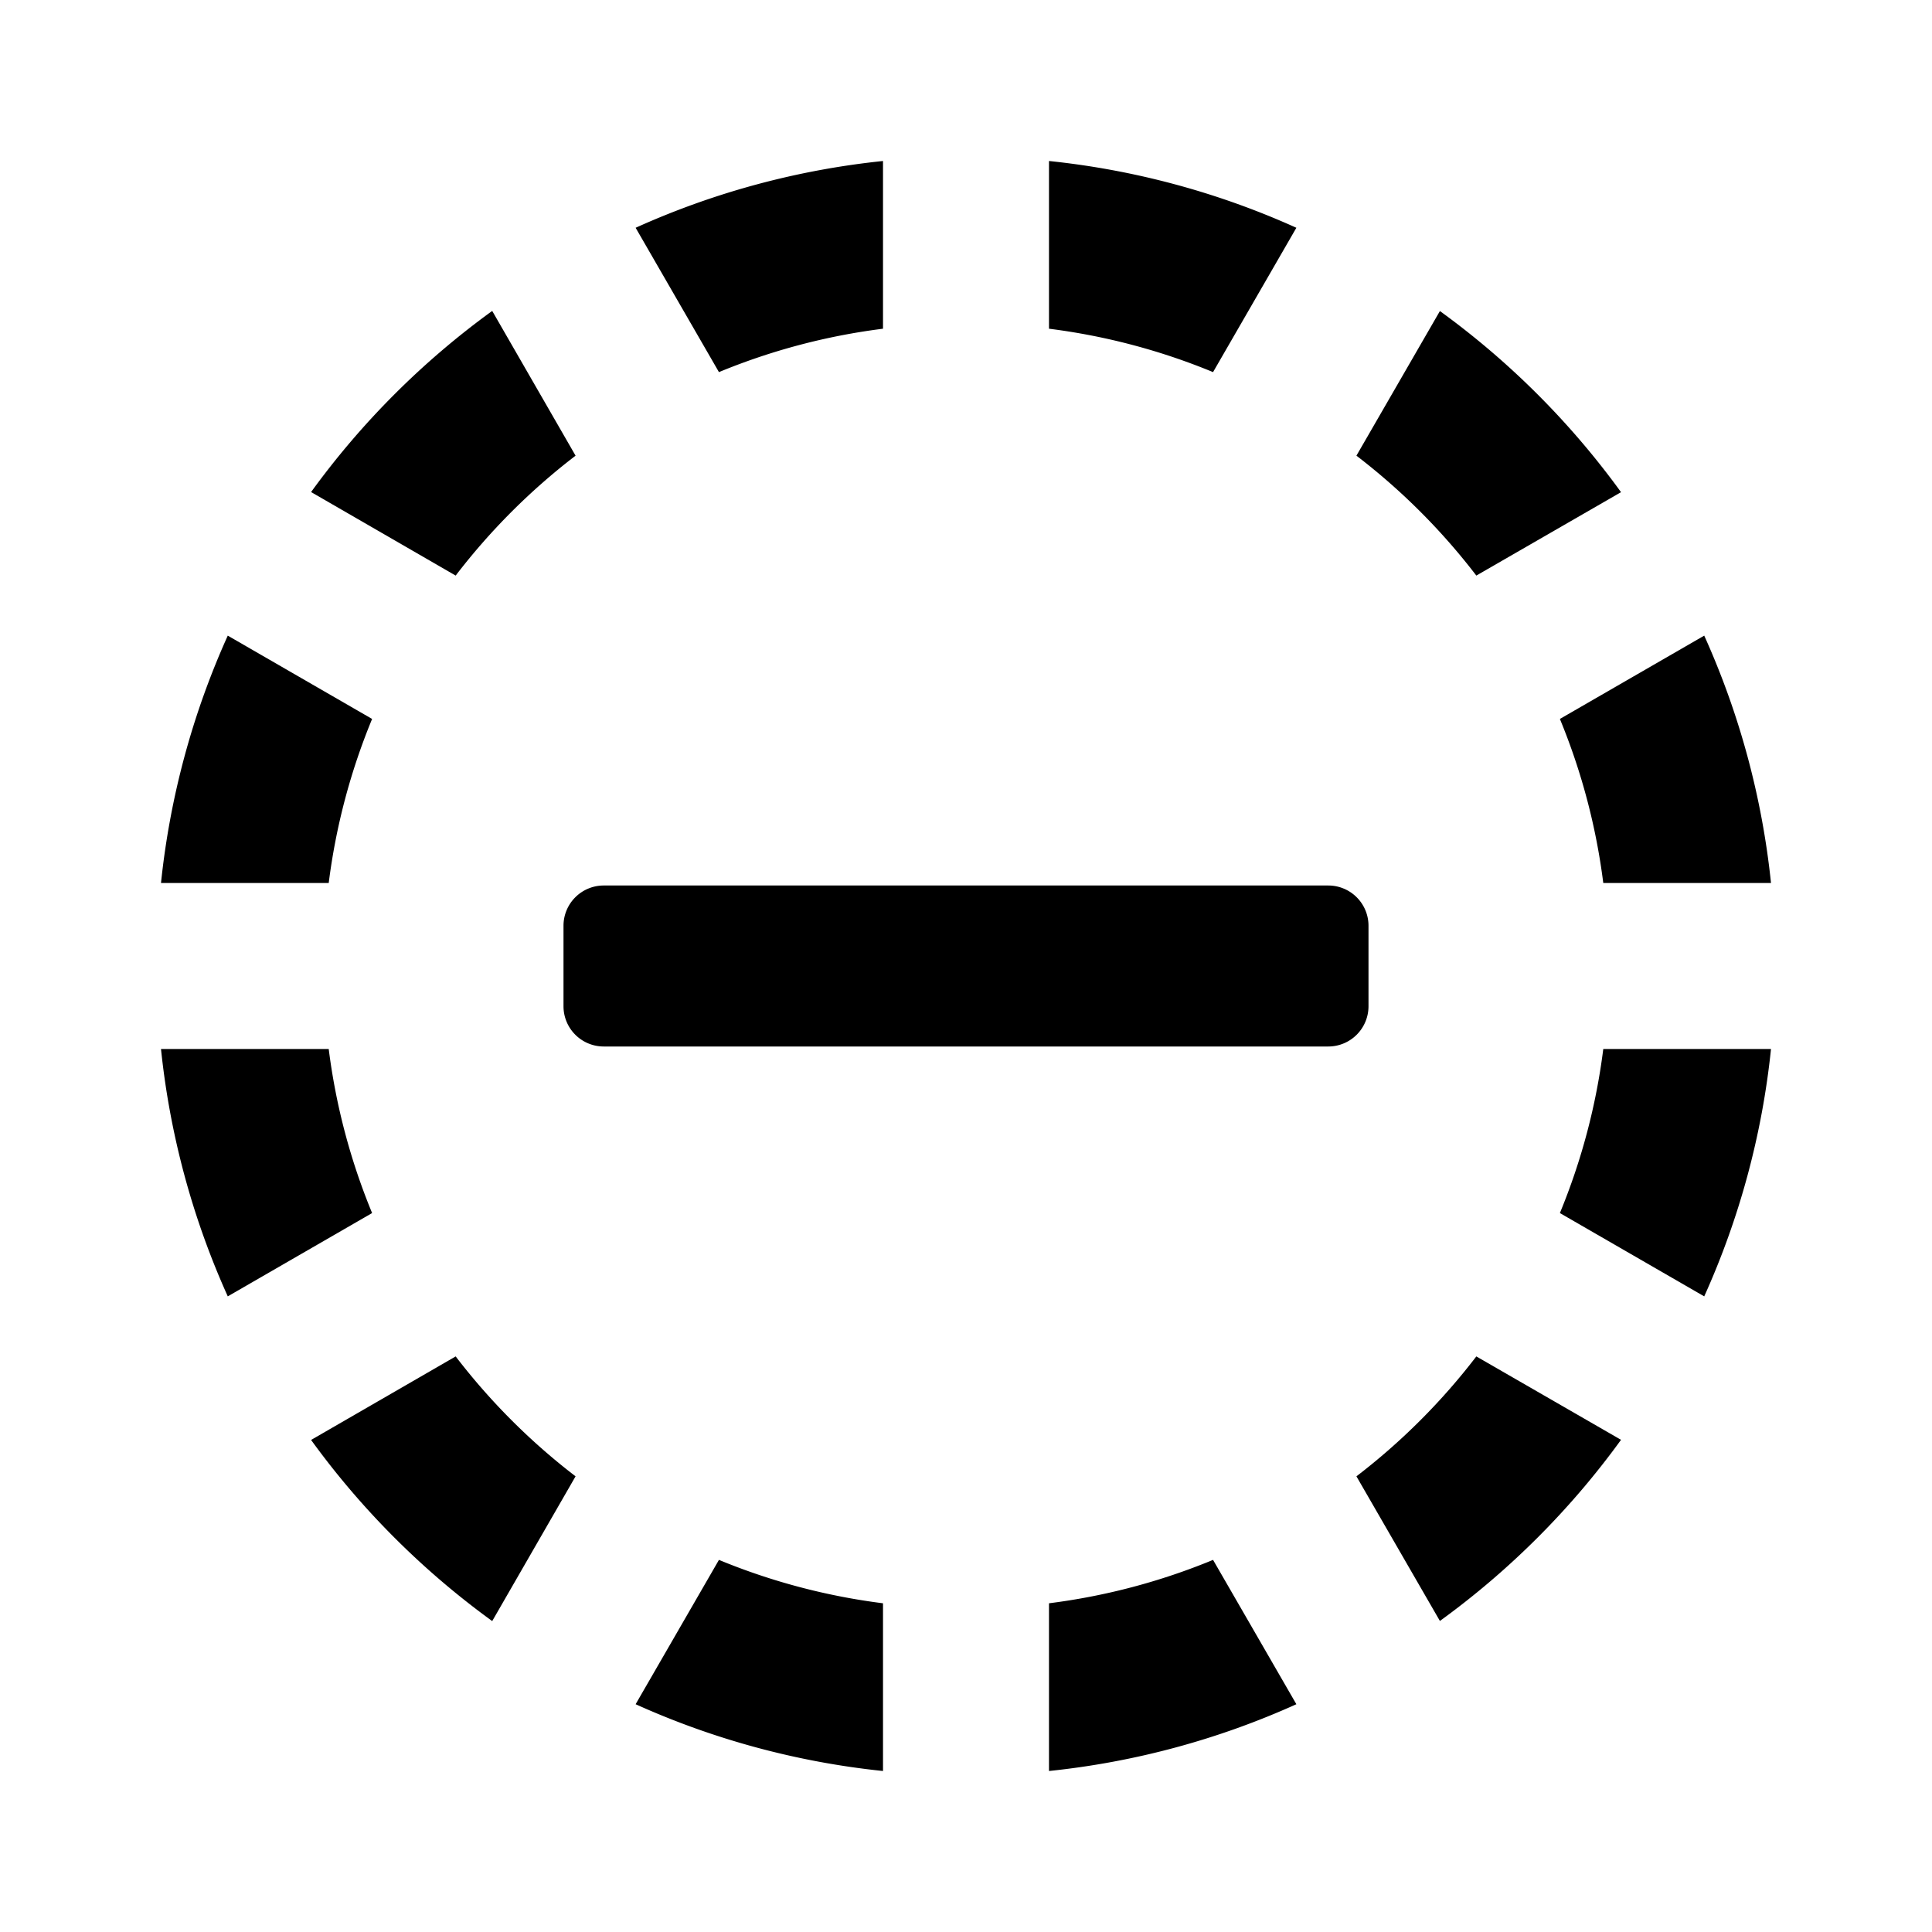 <svg xmlns="http://www.w3.org/2000/svg" height="48" viewBox="0 0 48 48" width="48"><path d="M11.321 33.7l-3.592 2.075a20.194 20.194 0 004.5 4.5l2.071-3.596a16.043 16.043 0 01-2.979-2.979zm25.358 0a16.043 16.043 0 01-2.979 2.979l2.074 3.593a20.194 20.194 0 004.5-4.5zm-6.541 5.055a15.882 15.882 0 01-4.076 1.078V44a19.947 19.947 0 006.146-1.659zm9.695-12.693a15.882 15.882 0 01-1.078 4.076l3.586 2.07A19.947 19.947 0 0044 26.062zM9.245 30.138a15.882 15.882 0 01-1.078-4.076H4a19.947 19.947 0 001.659 6.146zm12.693 9.695a15.882 15.882 0 01-4.076-1.078l-2.07 3.586A19.947 19.947 0 0021.938 44zM11.321 14.3l-3.592-2.075a20.194 20.194 0 014.5-4.5l2.071 3.596a16.043 16.043 0 00-2.979 2.979zm25.358 0a16.043 16.043 0 00-2.979-2.979l2.074-3.593a20.194 20.194 0 014.5 4.5zm-6.541-5.055a15.882 15.882 0 00-4.076-1.078V4a19.947 19.947 0 016.146 1.659zm9.695 12.693a15.882 15.882 0 00-1.078-4.076l3.586-2.07A19.947 19.947 0 0144 21.938zM9.245 17.862a15.882 15.882 0 00-1.078 4.076H4a19.947 19.947 0 011.659-6.146zm12.693-9.695a15.882 15.882 0 00-4.076 1.078l-2.07-3.586A19.947 19.947 0 0121.938 4zM34 25a1 1 0 01-1 1H15a1 1 0 01-1-1v-2a1 1 0 011-1h18a1 1 0 011 1z"/></svg>